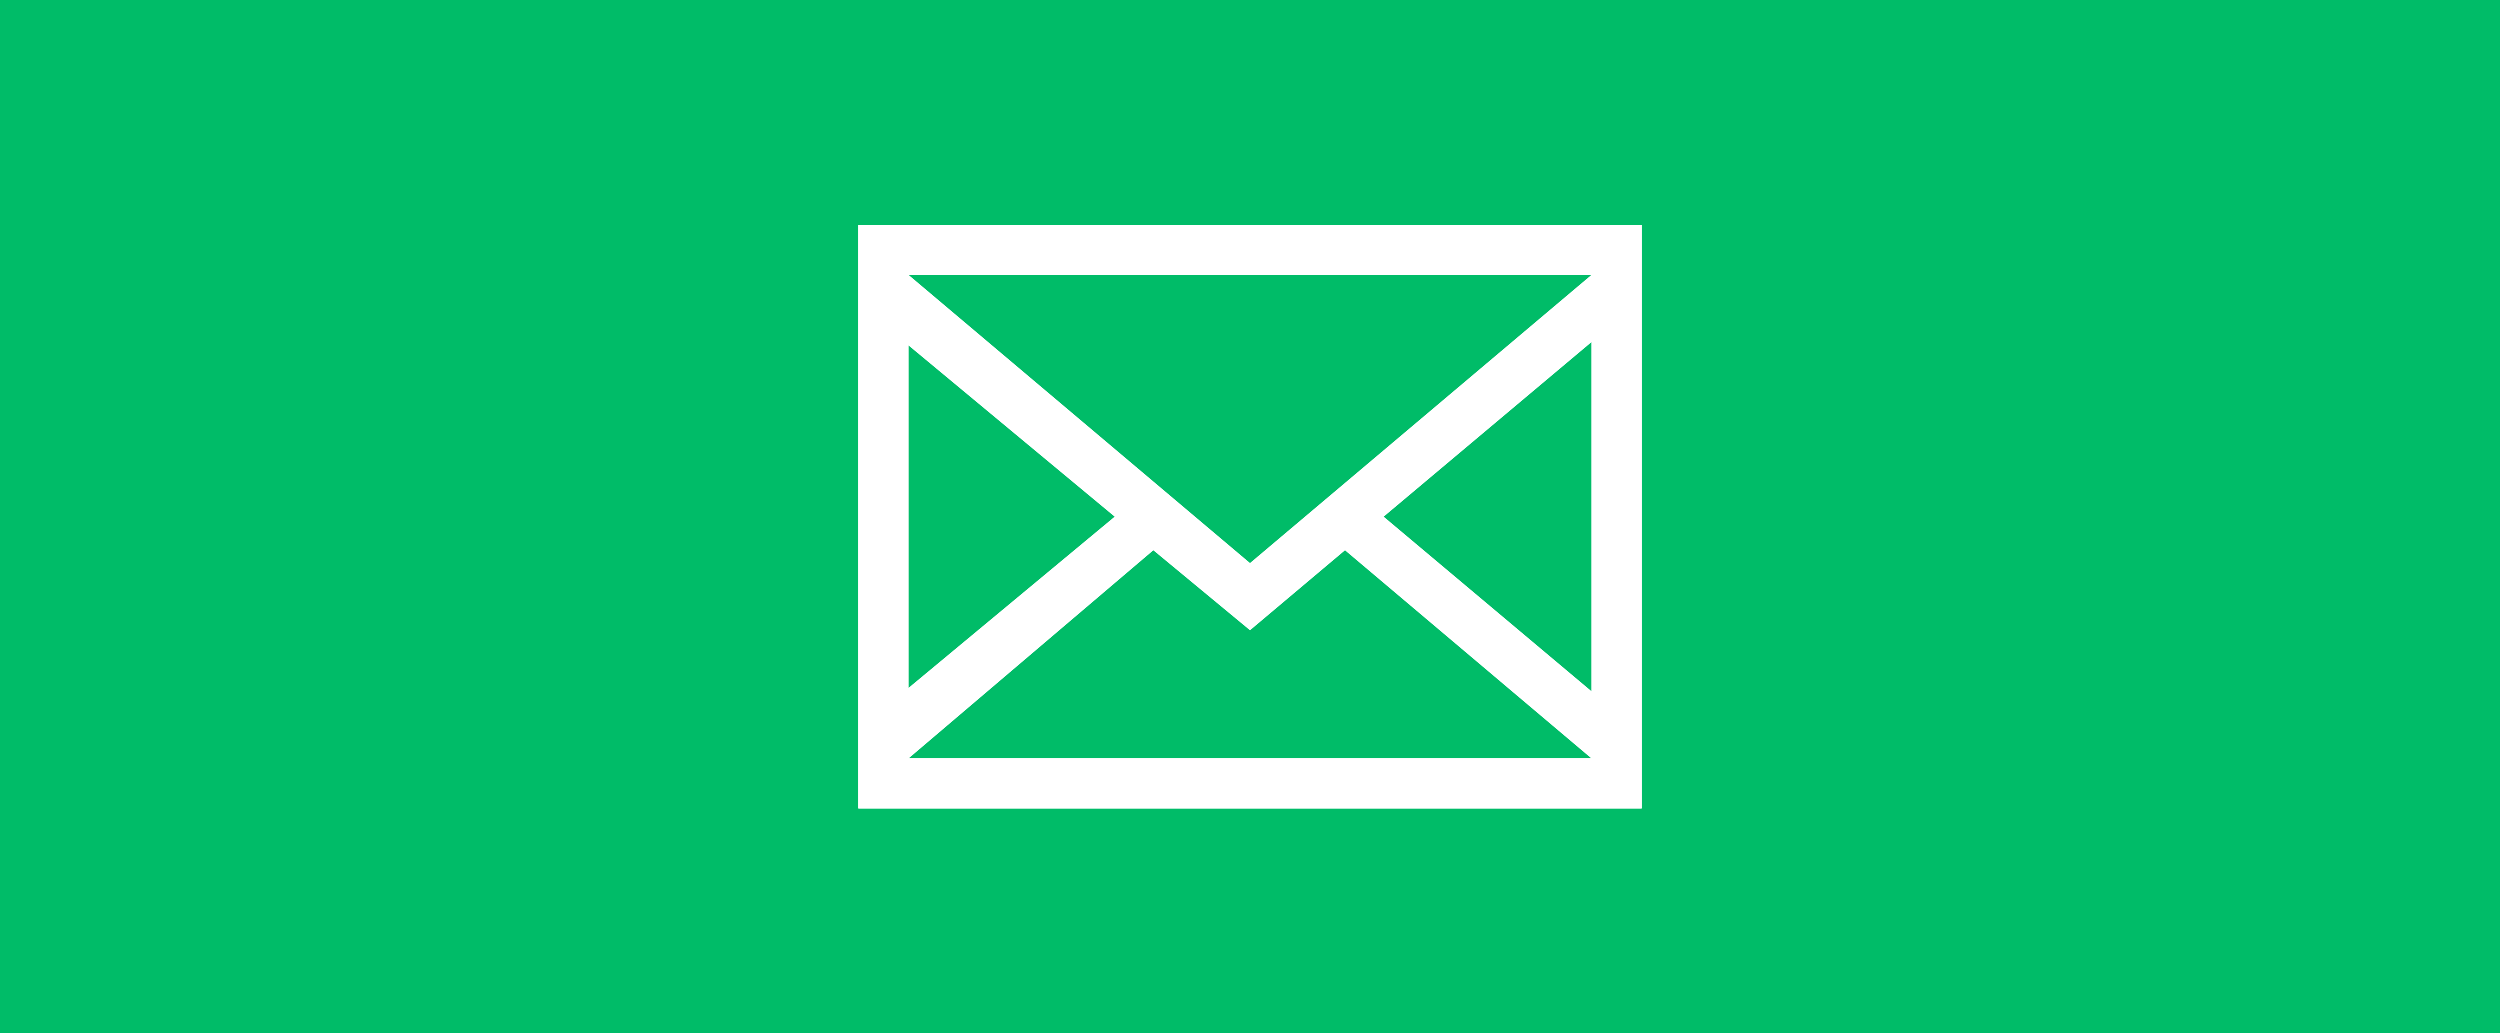 <svg xmlns="http://www.w3.org/2000/svg" width="150" height="62" viewBox="0 0 150 62"><path fill="#00bc68" d="M0 0h150v62H0z"/><path d="M51.5 13.5v35h47v-35zm44 3L75 33.8 54.5 16.5zm0 4v21L83 31zM66.9 31L54.5 41.3V20.7zM54.5 45.5L69.2 33l5.8 4.8 5.7-4.8 14.8 12.5h-41z" fill="#fff"/><path d="M51.5 13.5v35h47v-35zm44 3L75 33.8 54.5 16.5zm0 4v21L83 31zM66.9 31L54.5 41.3V20.7zM54.5 45.5L69.2 33l5.8 4.8 5.7-4.8 14.8 12.5h-41z" fill="#fff"/><path d="M51.5 13.5v35h47v-35zm44 3L75 33.8 54.5 16.5zm0 4v21L83 31zM66.9 31L54.5 41.3V20.7zM54.5 45.5L69.2 33l5.8 4.8 5.7-4.8 14.8 12.5h-41z" fill="#fff"/></svg>